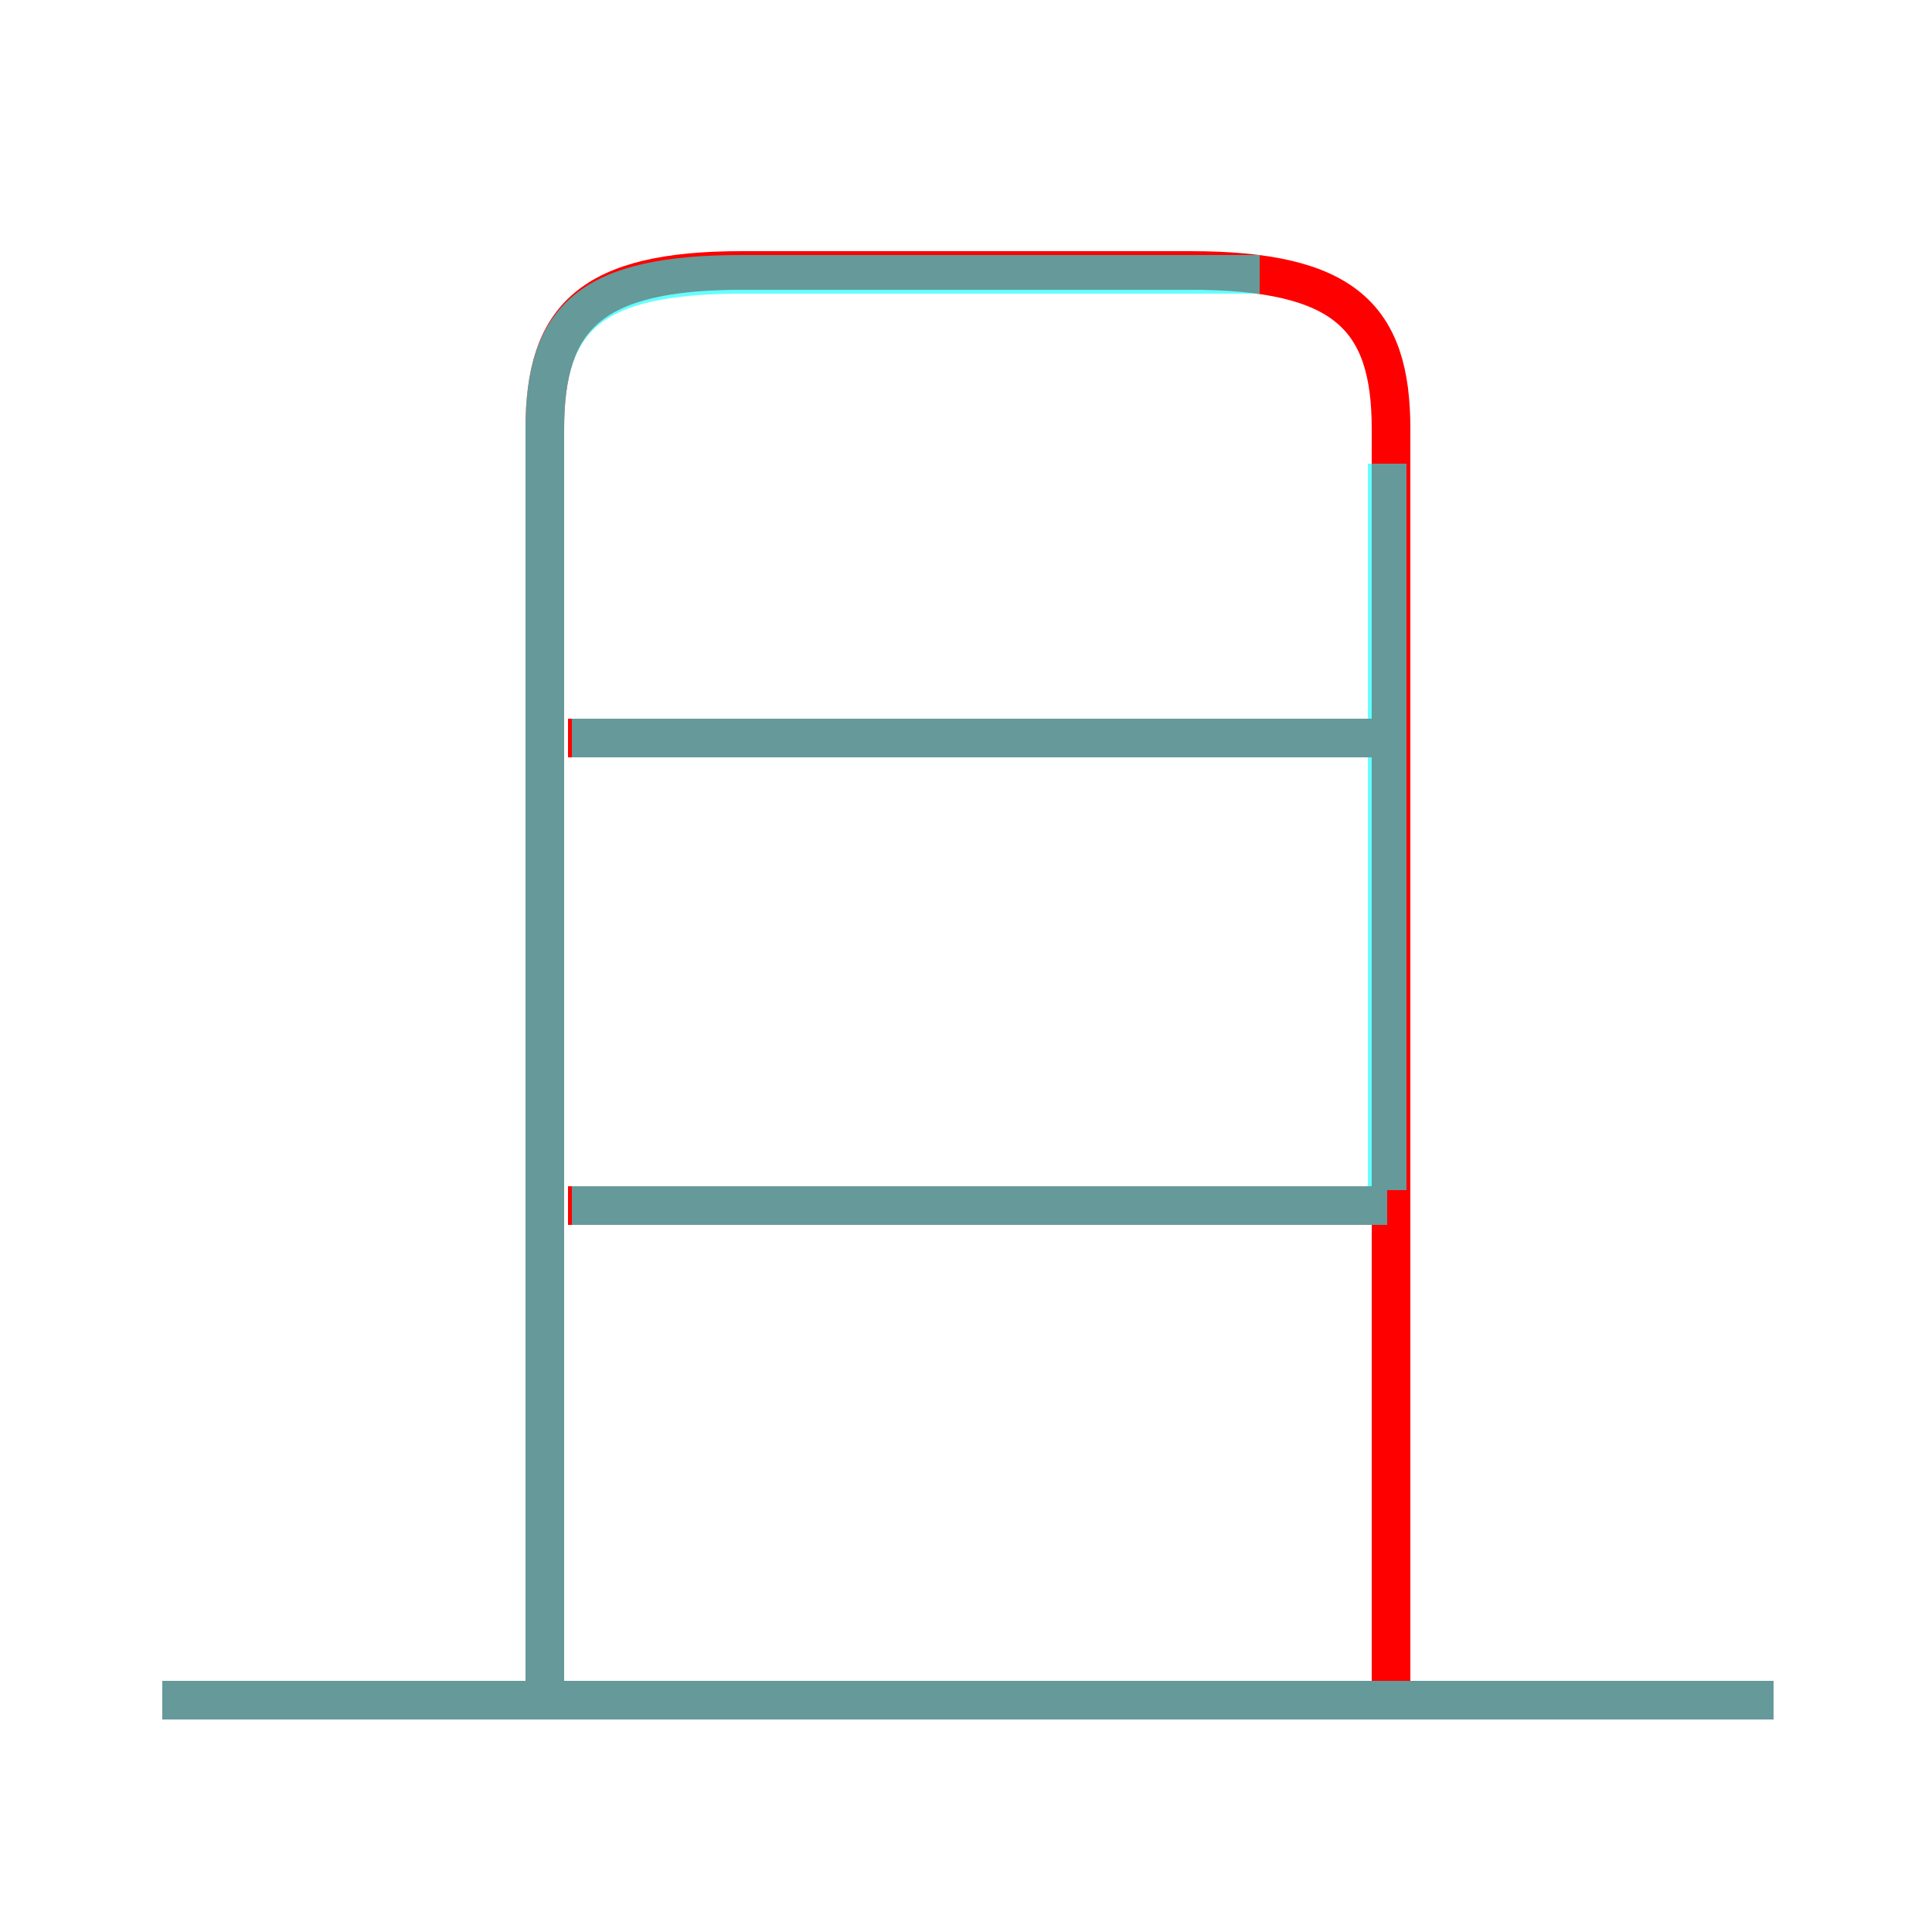<?xml version='1.0' encoding='utf8'?>
<svg viewBox="0.0 -6.0 50.0 50.0" version="1.1" xmlns="http://www.w3.org/2000/svg">
<rect x="0.0" y="-6.0" width="50.0" height="50.0" fill="#333333" stroke="none"/>
<rect x="-1000" y="-1000" width="2000" height="2000" stroke="white" fill="white"/>
<g style="fill:none;stroke:rgba(255, 0, 0, 1);  stroke-width:1"><path d="M 36.0 -0.3 L 36.0 -32.9 C 36.0 -35.8 34.8 -37.0 30.8 -37.0 L 19.2 -37.0 C 15.3 -37.0 14.1 -35.8 14.1 -32.9 L 14.1 -0.3 M 45.9 0.0 L 4.2 0.0 M 35.5 -12.8 L 14.7 -12.8 M 35.5 -24.9 L 14.7 -24.9" transform="translate(0.0 38.0)" />
</g>
<g style="fill:none;stroke:rgba(0, 255, 255, 0.6);  stroke-width:1">
<path d="M 14.1 -33.0 L 14.1 -0.2 M 45.9 0.0 L 4.2 0.0 M 35.9 -12.8 L 14.8 -12.8 M 35.9 -24.9 L 14.8 -24.9 M 32.6 -36.9 L 19.2 -36.9 C 15.3 -36.9 14.1 -35.8 14.1 -32.9 L 14.1 -1.1 M 35.9 -32.0 L 35.9 -13.2" transform="translate(0.0 38.0)" />
</g>
</svg>